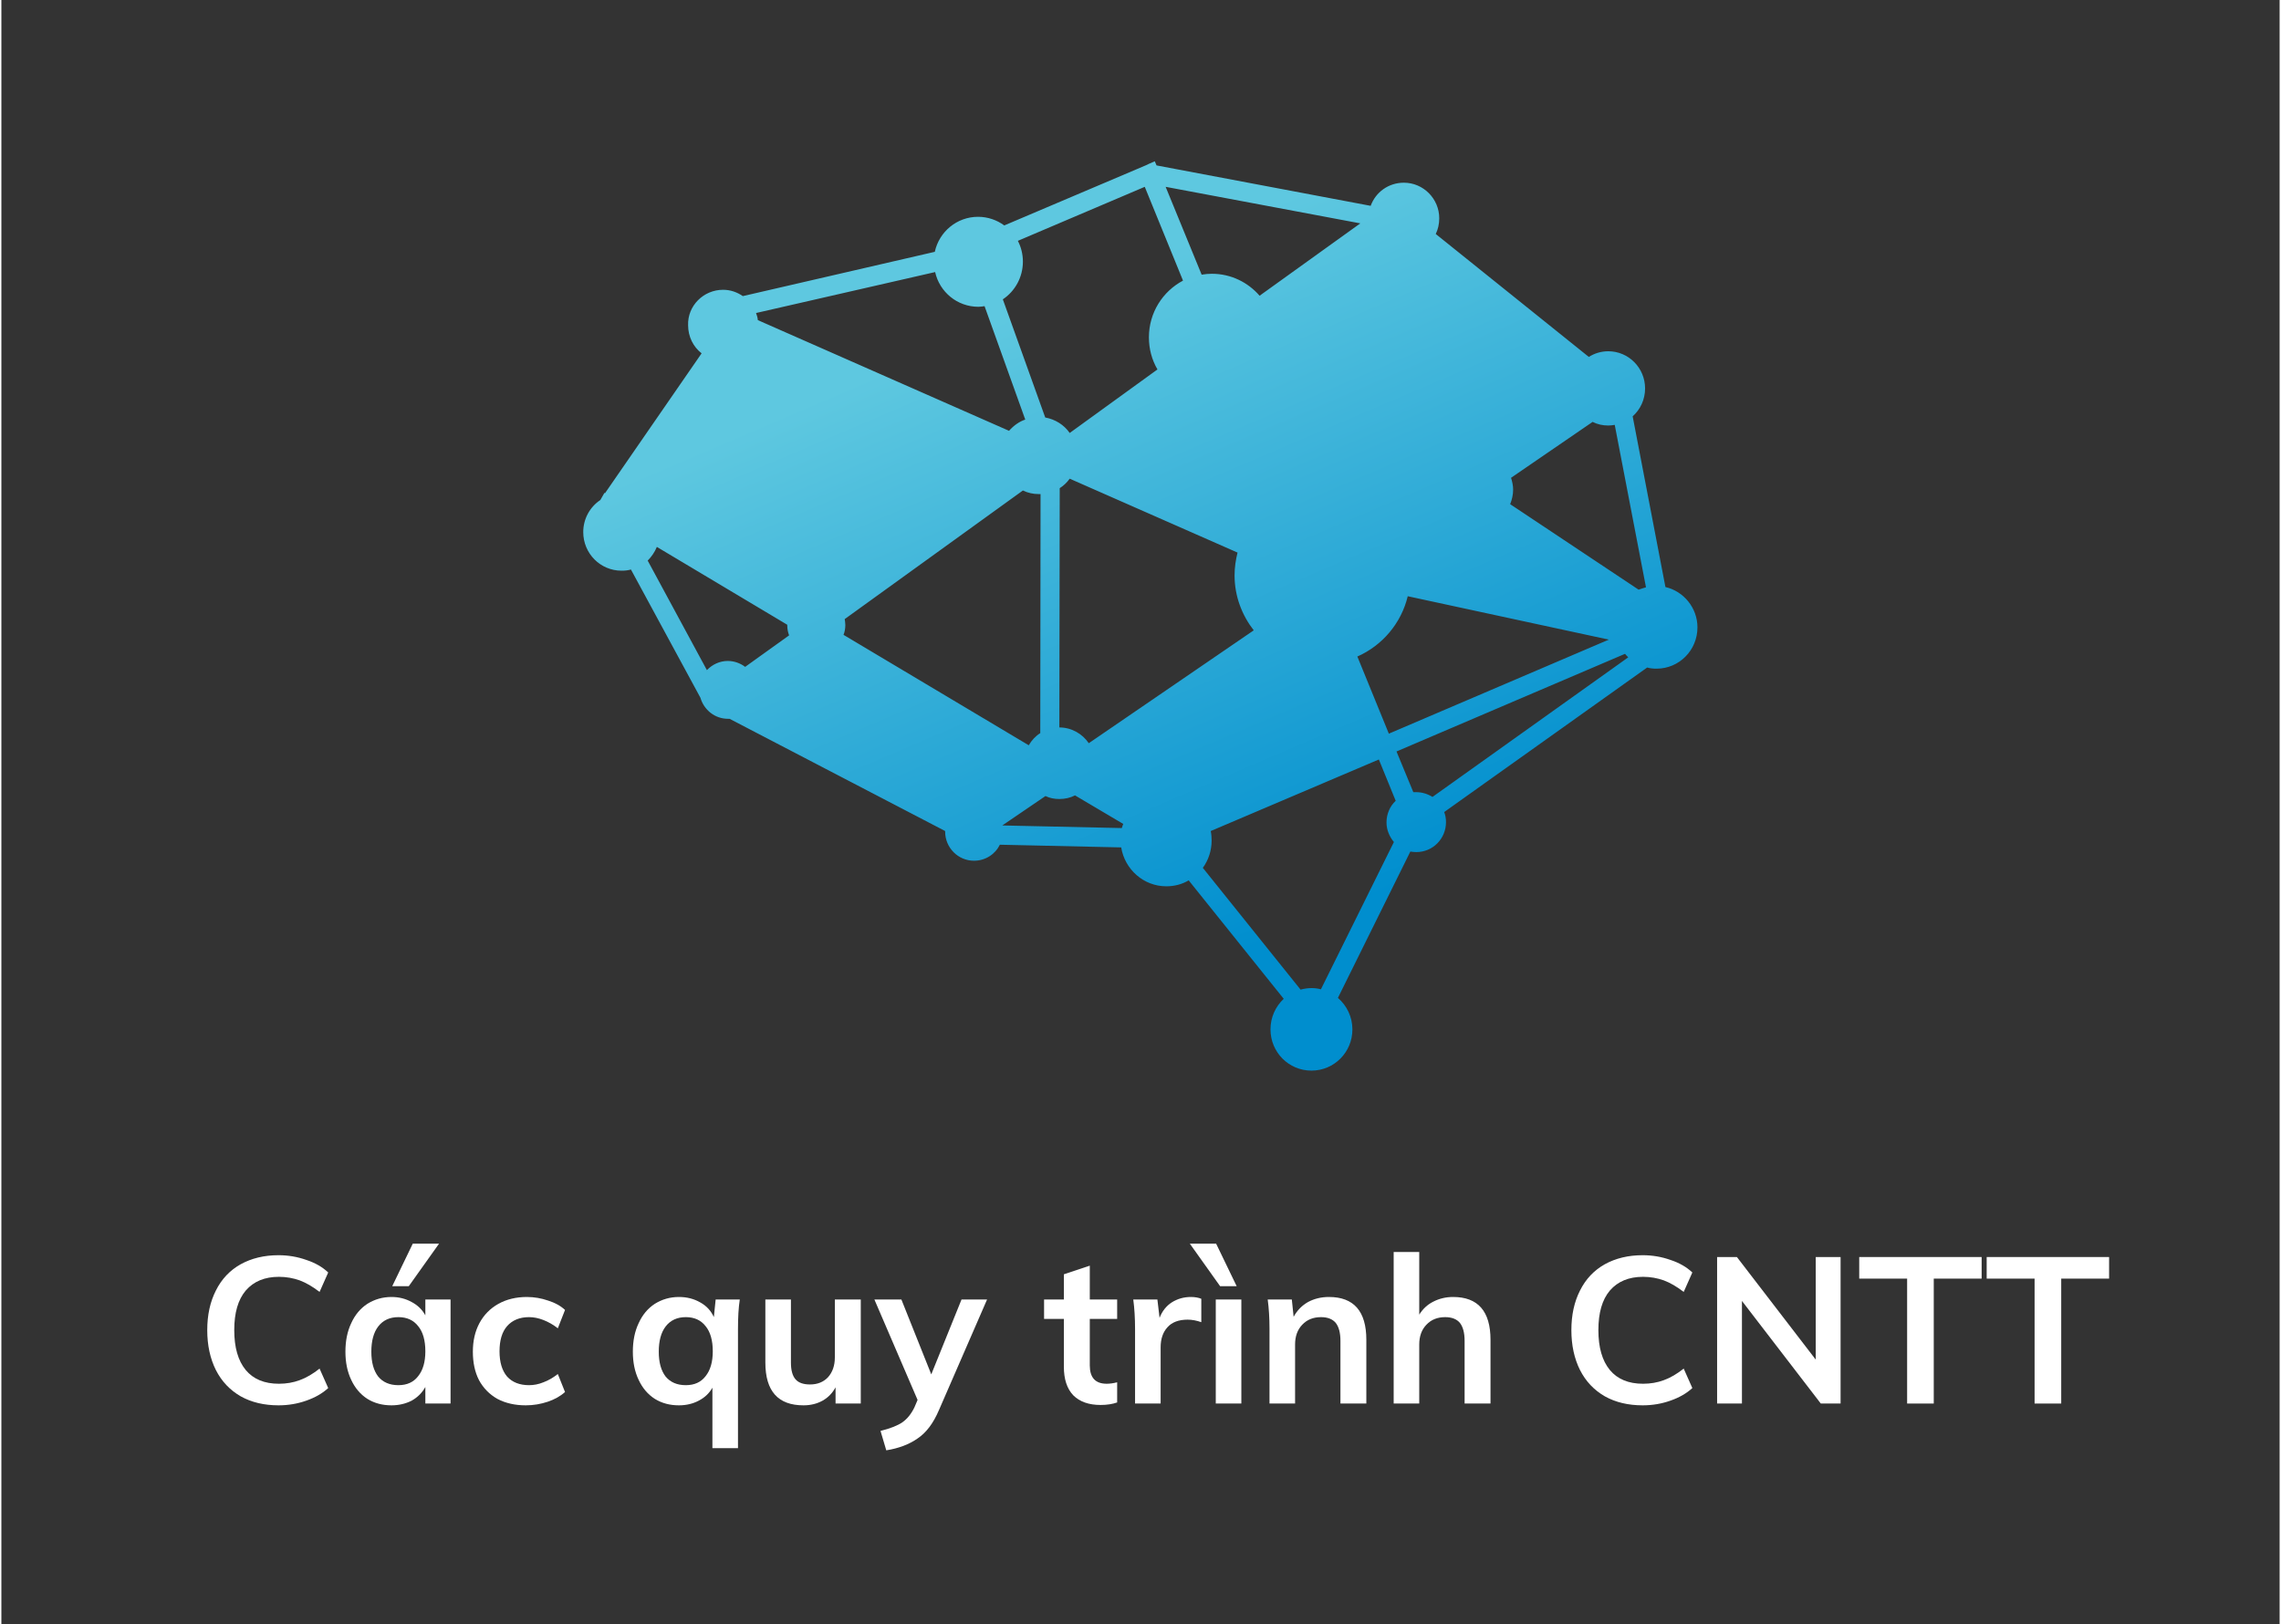 <svg xmlns="http://www.w3.org/2000/svg" xmlns:xlink="http://www.w3.org/1999/xlink" width="132" zoomAndPan="magnify" viewBox="0 0 98.88 70.5" height="94" preserveAspectRatio="xMidYMid meet" version="1.0"><rect x="0" y="0" width="98.88" height="70.5" fill="#333333" stroke="none"/><defs><g/><clipPath id="99d1569391"><path d="M 25.23 7 L 73.637 7 L 73.637 46.469 L 25.23 46.469 Z M 25.23 7 " clip-rule="nonzero"/></clipPath><clipPath id="9c0d3d40d1"><path d="M 71.379 25.492 L 70.023 18.441 C 69.934 18.457 69.832 18.469 69.742 18.469 C 69.5 18.469 69.27 18.418 69.062 18.312 L 65.523 20.738 C 65.574 20.906 65.613 21.07 65.613 21.254 C 65.613 21.473 65.562 21.691 65.484 21.883 L 71.059 25.594 C 71.172 25.555 71.273 25.52 71.379 25.492 Z M 45.918 31.574 C 46.441 31.574 46.914 31.844 47.195 32.258 L 54.355 27.359 C 53.844 26.703 53.523 25.879 53.523 24.977 C 53.523 24.629 53.574 24.293 53.652 23.984 L 46.367 20.777 C 46.25 20.941 46.098 21.086 45.934 21.188 Z M 47.453 33.094 L 54.941 27.98 C 55.594 28.508 56.426 28.828 57.332 28.828 C 57.574 28.828 57.816 28.805 58.059 28.766 L 59.453 32.191 L 52.145 35.324 C 51.785 34.836 51.199 34.512 50.547 34.512 C 49.996 34.512 49.512 34.73 49.141 35.094 L 47.223 33.957 C 47.363 33.727 47.441 33.457 47.441 33.16 Z M 46.598 34.523 C 46.391 34.629 46.16 34.68 45.918 34.68 C 45.703 34.68 45.496 34.641 45.316 34.551 L 43.441 35.828 L 48.629 35.941 C 48.641 35.879 48.668 35.828 48.691 35.762 Z M 44.641 33.996 L 42.98 35.129 C 42.762 34.949 42.492 34.848 42.199 34.848 C 41.816 34.848 41.473 35.016 41.242 35.297 L 32.5 30.75 C 32.664 30.531 32.77 30.258 32.77 29.965 C 32.77 29.859 32.754 29.758 32.73 29.668 L 34.711 28.238 C 34.891 28.34 35.105 28.402 35.336 28.402 C 35.566 28.402 35.785 28.34 35.977 28.238 L 44.359 33.223 C 44.398 33.492 44.488 33.766 44.641 33.996 Z M 44.59 32.348 C 44.719 32.129 44.883 31.949 45.09 31.82 L 45.102 21.445 C 45.074 21.445 45.051 21.445 45.023 21.445 C 44.781 21.445 44.551 21.395 44.336 21.289 L 36.602 26.871 C 36.613 26.949 36.629 27.039 36.629 27.129 C 36.629 27.281 36.602 27.426 36.551 27.555 Z M 31.324 12.578 C 31.645 12.578 31.938 12.684 32.18 12.852 L 40.512 10.93 C 40.703 10.055 41.473 9.41 42.391 9.41 C 42.812 9.41 43.211 9.551 43.527 9.785 L 49.293 7.336 L 49.688 7.168 L 49.793 7.117 L 50.059 7 L 50.137 7.18 L 59.43 8.934 C 59.645 8.34 60.207 7.93 60.871 7.93 C 61.715 7.93 62.406 8.625 62.406 9.473 C 62.406 9.719 62.355 9.953 62.254 10.156 L 68.898 15.492 C 69.141 15.336 69.434 15.246 69.742 15.246 C 70.625 15.246 71.34 15.969 71.34 16.859 C 71.34 17.336 71.137 17.773 70.801 18.07 L 72.223 25.48 C 73.012 25.66 73.613 26.383 73.613 27.23 C 73.613 28.223 72.82 29.023 71.836 29.023 C 71.695 29.023 71.57 29.012 71.43 28.973 L 62.621 35.246 C 62.676 35.387 62.699 35.531 62.699 35.684 C 62.699 36.406 62.125 36.984 61.41 36.984 C 61.32 36.984 61.23 36.973 61.152 36.961 L 58.008 43.312 C 58.395 43.648 58.637 44.137 58.637 44.68 C 58.637 45.672 57.844 46.469 56.859 46.469 C 55.875 46.469 55.082 45.672 55.082 44.68 C 55.082 44.152 55.301 43.688 55.656 43.352 L 51.531 38.211 C 51.25 38.379 50.918 38.469 50.559 38.469 C 49.574 38.469 48.758 37.734 48.602 36.781 L 43.336 36.664 C 43.133 37.078 42.711 37.359 42.211 37.359 C 41.523 37.359 40.961 36.793 40.961 36.098 L 40.961 36.07 L 31.605 31.199 L 31.539 31.199 C 30.965 31.199 30.492 30.812 30.34 30.285 L 27.324 24.719 C 27.195 24.758 27.055 24.77 26.914 24.77 C 25.996 24.77 25.254 24.023 25.254 23.094 C 25.254 22.516 25.547 22 25.996 21.703 L 26.172 21.395 L 26.199 21.406 L 30.391 15.336 C 30.031 15.055 29.805 14.617 29.805 14.113 C 29.777 13.277 30.469 12.578 31.324 12.578 Z M 32.754 13.586 C 32.793 13.688 32.82 13.777 32.832 13.895 L 43.734 18.699 C 43.926 18.48 44.168 18.301 44.438 18.211 L 42.672 13.289 C 42.582 13.301 42.492 13.316 42.406 13.316 C 41.484 13.316 40.719 12.672 40.527 11.809 Z M 32.73 14.758 L 43.375 19.449 C 43.352 19.551 43.352 19.668 43.352 19.77 C 43.352 20.133 43.465 20.48 43.656 20.75 L 36.156 26.16 C 35.938 25.98 35.668 25.879 35.363 25.879 C 34.992 25.879 34.648 26.047 34.418 26.316 L 28.551 22.824 C 28.434 22.117 27.887 21.562 27.184 21.445 L 31.172 15.672 C 31.223 15.672 31.273 15.688 31.324 15.688 C 31.949 15.688 32.5 15.301 32.73 14.758 Z M 61.703 10.777 L 68.336 16.098 C 68.223 16.328 68.145 16.574 68.145 16.859 C 68.145 17.191 68.246 17.488 68.414 17.746 L 65.062 20.043 C 64.781 19.797 64.414 19.656 64.016 19.656 C 63.57 19.656 63.16 19.848 62.867 20.145 L 55.25 15.066 C 55.273 14.926 55.273 14.797 55.273 14.656 C 55.273 14.27 55.199 13.895 55.059 13.559 L 59.582 10.301 C 59.852 10.738 60.336 11.02 60.887 11.02 C 61.191 11.02 61.473 10.93 61.703 10.777 Z M 44.117 10.453 C 44.258 10.723 44.336 11.035 44.336 11.355 C 44.336 12.039 43.988 12.645 43.465 12.992 L 45.305 18.121 C 45.738 18.199 46.125 18.441 46.367 18.793 L 50.176 16.035 C 49.934 15.621 49.805 15.145 49.805 14.641 C 49.805 13.57 50.406 12.645 51.285 12.18 L 49.625 8.109 Z M 46.672 19.617 L 50.711 16.703 C 51.199 17.141 51.836 17.414 52.551 17.414 C 52.848 17.414 53.113 17.359 53.383 17.285 L 55.223 21.781 C 54.699 22.141 54.266 22.617 53.969 23.199 L 46.688 19.988 C 46.699 19.926 46.699 19.848 46.699 19.785 C 46.688 19.719 46.672 19.668 46.672 19.617 Z M 28.449 23.738 C 28.359 23.957 28.219 24.164 28.051 24.332 L 30.621 29.086 C 30.852 28.844 31.172 28.688 31.527 28.688 C 31.809 28.688 32.078 28.789 32.281 28.945 L 34.188 27.578 C 34.137 27.438 34.109 27.297 34.109 27.141 L 34.109 27.117 Z M 52.488 36.07 C 52.516 36.199 52.527 36.344 52.527 36.484 C 52.527 36.922 52.387 37.336 52.145 37.668 L 56.387 42.953 C 56.539 42.914 56.691 42.887 56.859 42.887 C 57 42.887 57.141 42.902 57.27 42.941 L 60.438 36.547 C 60.246 36.316 60.117 36.02 60.117 35.699 C 60.117 35.324 60.27 34.988 60.516 34.758 L 59.785 32.965 Z M 61.41 34.383 C 61.664 34.383 61.906 34.461 62.113 34.59 L 70.609 28.531 C 70.559 28.48 70.508 28.43 70.469 28.379 L 60.551 32.617 L 61.281 34.383 C 61.32 34.383 61.371 34.383 61.41 34.383 Z M 70.074 26.961 L 61.152 25.039 L 61.152 24.977 C 61.152 24.59 61.09 24.203 60.988 23.855 L 62.98 22.488 C 63.262 22.734 63.621 22.875 64.016 22.875 C 64.375 22.875 64.707 22.762 64.977 22.555 L 70.395 26.16 C 70.227 26.395 70.113 26.664 70.074 26.961 Z M 62.508 21.781 L 60.641 23.055 C 59.977 21.898 58.75 21.125 57.332 21.125 C 56.848 21.125 56.387 21.215 55.953 21.383 L 54.125 16.898 C 54.48 16.641 54.789 16.293 54.98 15.891 L 62.457 20.879 C 62.43 20.996 62.418 21.125 62.418 21.254 C 62.418 21.445 62.457 21.625 62.508 21.781 Z M 52.539 11.883 C 53.371 11.883 54.109 12.258 54.609 12.836 L 58.98 9.695 L 50.531 8.109 L 52.094 11.922 C 52.234 11.898 52.387 11.883 52.539 11.883 Z M 61.039 25.879 C 60.758 27.051 59.938 28.016 58.852 28.496 L 60.219 31.844 L 69.766 27.762 Z M 61.039 25.879 " clip-rule="evenodd"/></clipPath><linearGradient x1="284.549" gradientTransform="matrix(0.128, 0, 0, 0.129, 25.24, 7)" y1="346.179" x2="116.613" gradientUnits="userSpaceOnUse" y2="-49.457" id="250e3edd5e"><stop stop-opacity="1" stop-color="rgb(0%, 55.699%, 80.8%)" offset="0"/><stop stop-opacity="1" stop-color="rgb(0%, 55.699%, 80.8%)" offset="0.125"/><stop stop-opacity="1" stop-color="rgb(0%, 55.699%, 80.8%)" offset="0.188"/><stop stop-opacity="1" stop-color="rgb(0%, 55.699%, 80.8%)" offset="0.219"/><stop stop-opacity="1" stop-color="rgb(0%, 55.699%, 80.8%)" offset="0.227"/><stop stop-opacity="1" stop-color="rgb(0.256%, 55.856%, 80.847%)" offset="0.23"/><stop stop-opacity="1" stop-color="rgb(0.513%, 56.015%, 80.896%)" offset="0.234"/><stop stop-opacity="1" stop-color="rgb(0.784%, 56.183%, 80.948%)" offset="0.238"/><stop stop-opacity="1" stop-color="rgb(1.057%, 56.351%, 81%)" offset="0.242"/><stop stop-opacity="1" stop-color="rgb(1.329%, 56.519%, 81.052%)" offset="0.246"/><stop stop-opacity="1" stop-color="rgb(1.602%, 56.686%, 81.104%)" offset="0.25"/><stop stop-opacity="1" stop-color="rgb(1.875%, 56.853%, 81.155%)" offset="0.254"/><stop stop-opacity="1" stop-color="rgb(2.148%, 57.021%, 81.207%)" offset="0.258"/><stop stop-opacity="1" stop-color="rgb(2.42%, 57.188%, 81.259%)" offset="0.262"/><stop stop-opacity="1" stop-color="rgb(2.693%, 57.356%, 81.311%)" offset="0.266"/><stop stop-opacity="1" stop-color="rgb(2.965%, 57.524%, 81.361%)" offset="0.27"/><stop stop-opacity="1" stop-color="rgb(3.238%, 57.692%, 81.413%)" offset="0.273"/><stop stop-opacity="1" stop-color="rgb(3.511%, 57.86%, 81.465%)" offset="0.277"/><stop stop-opacity="1" stop-color="rgb(3.784%, 58.028%, 81.517%)" offset="0.281"/><stop stop-opacity="1" stop-color="rgb(4.056%, 58.195%, 81.569%)" offset="0.285"/><stop stop-opacity="1" stop-color="rgb(4.329%, 58.363%, 81.621%)" offset="0.289"/><stop stop-opacity="1" stop-color="rgb(4.601%, 58.531%, 81.673%)" offset="0.293"/><stop stop-opacity="1" stop-color="rgb(4.874%, 58.699%, 81.725%)" offset="0.297"/><stop stop-opacity="1" stop-color="rgb(5.147%, 58.865%, 81.775%)" offset="0.301"/><stop stop-opacity="1" stop-color="rgb(5.42%, 59.033%, 81.827%)" offset="0.305"/><stop stop-opacity="1" stop-color="rgb(5.692%, 59.201%, 81.879%)" offset="0.309"/><stop stop-opacity="1" stop-color="rgb(5.965%, 59.369%, 81.931%)" offset="0.312"/><stop stop-opacity="1" stop-color="rgb(6.236%, 59.537%, 81.982%)" offset="0.316"/><stop stop-opacity="1" stop-color="rgb(6.509%, 59.705%, 82.034%)" offset="0.32"/><stop stop-opacity="1" stop-color="rgb(6.783%, 59.872%, 82.086%)" offset="0.324"/><stop stop-opacity="1" stop-color="rgb(7.056%, 60.04%, 82.138%)" offset="0.328"/><stop stop-opacity="1" stop-color="rgb(7.327%, 60.208%, 82.19%)" offset="0.332"/><stop stop-opacity="1" stop-color="rgb(7.6%, 60.376%, 82.242%)" offset="0.336"/><stop stop-opacity="1" stop-color="rgb(7.872%, 60.542%, 82.292%)" offset="0.34"/><stop stop-opacity="1" stop-color="rgb(8.145%, 60.71%, 82.344%)" offset="0.344"/><stop stop-opacity="1" stop-color="rgb(8.418%, 60.878%, 82.396%)" offset="0.348"/><stop stop-opacity="1" stop-color="rgb(8.691%, 61.046%, 82.448%)" offset="0.352"/><stop stop-opacity="1" stop-color="rgb(8.963%, 61.214%, 82.5%)" offset="0.355"/><stop stop-opacity="1" stop-color="rgb(9.236%, 61.382%, 82.552%)" offset="0.359"/><stop stop-opacity="1" stop-color="rgb(9.508%, 61.549%, 82.603%)" offset="0.363"/><stop stop-opacity="1" stop-color="rgb(9.781%, 61.717%, 82.655%)" offset="0.367"/><stop stop-opacity="1" stop-color="rgb(10.054%, 61.885%, 82.707%)" offset="0.371"/><stop stop-opacity="1" stop-color="rgb(10.327%, 62.053%, 82.759%)" offset="0.375"/><stop stop-opacity="1" stop-color="rgb(10.599%, 62.221%, 82.809%)" offset="0.379"/><stop stop-opacity="1" stop-color="rgb(10.872%, 62.389%, 82.861%)" offset="0.383"/><stop stop-opacity="1" stop-color="rgb(11.143%, 62.555%, 82.913%)" offset="0.387"/><stop stop-opacity="1" stop-color="rgb(11.417%, 62.723%, 82.965%)" offset="0.391"/><stop stop-opacity="1" stop-color="rgb(11.69%, 62.891%, 83.017%)" offset="0.395"/><stop stop-opacity="1" stop-color="rgb(11.963%, 63.058%, 83.069%)" offset="0.398"/><stop stop-opacity="1" stop-color="rgb(12.234%, 63.226%, 83.121%)" offset="0.402"/><stop stop-opacity="1" stop-color="rgb(12.508%, 63.394%, 83.173%)" offset="0.406"/><stop stop-opacity="1" stop-color="rgb(12.779%, 63.562%, 83.223%)" offset="0.41"/><stop stop-opacity="1" stop-color="rgb(13.052%, 63.73%, 83.275%)" offset="0.414"/><stop stop-opacity="1" stop-color="rgb(13.325%, 63.898%, 83.327%)" offset="0.418"/><stop stop-opacity="1" stop-color="rgb(13.599%, 64.066%, 83.379%)" offset="0.422"/><stop stop-opacity="1" stop-color="rgb(13.87%, 64.232%, 83.43%)" offset="0.426"/><stop stop-opacity="1" stop-color="rgb(14.143%, 64.4%, 83.482%)" offset="0.43"/><stop stop-opacity="1" stop-color="rgb(14.415%, 64.568%, 83.534%)" offset="0.434"/><stop stop-opacity="1" stop-color="rgb(14.688%, 64.735%, 83.586%)" offset="0.438"/><stop stop-opacity="1" stop-color="rgb(14.961%, 64.903%, 83.638%)" offset="0.441"/><stop stop-opacity="1" stop-color="rgb(15.234%, 65.071%, 83.69%)" offset="0.445"/><stop stop-opacity="1" stop-color="rgb(15.506%, 65.239%, 83.74%)" offset="0.449"/><stop stop-opacity="1" stop-color="rgb(15.779%, 65.407%, 83.792%)" offset="0.453"/><stop stop-opacity="1" stop-color="rgb(16.051%, 65.575%, 83.844%)" offset="0.457"/><stop stop-opacity="1" stop-color="rgb(16.324%, 65.742%, 83.896%)" offset="0.461"/><stop stop-opacity="1" stop-color="rgb(16.597%, 65.91%, 83.948%)" offset="0.465"/><stop stop-opacity="1" stop-color="rgb(16.87%, 66.078%, 84%)" offset="0.469"/><stop stop-opacity="1" stop-color="rgb(17.142%, 66.245%, 84.052%)" offset="0.473"/><stop stop-opacity="1" stop-color="rgb(17.415%, 66.412%, 84.103%)" offset="0.477"/><stop stop-opacity="1" stop-color="rgb(17.686%, 66.58%, 84.155%)" offset="0.48"/><stop stop-opacity="1" stop-color="rgb(17.96%, 66.748%, 84.207%)" offset="0.484"/><stop stop-opacity="1" stop-color="rgb(18.233%, 66.916%, 84.258%)" offset="0.488"/><stop stop-opacity="1" stop-color="rgb(18.506%, 67.084%, 84.309%)" offset="0.492"/><stop stop-opacity="1" stop-color="rgb(18.777%, 67.252%, 84.361%)" offset="0.496"/><stop stop-opacity="1" stop-color="rgb(19.051%, 67.419%, 84.413%)" offset="0.5"/><stop stop-opacity="1" stop-color="rgb(19.322%, 67.587%, 84.465%)" offset="0.504"/><stop stop-opacity="1" stop-color="rgb(19.595%, 67.755%, 84.517%)" offset="0.508"/><stop stop-opacity="1" stop-color="rgb(19.868%, 67.923%, 84.569%)" offset="0.512"/><stop stop-opacity="1" stop-color="rgb(20.142%, 68.091%, 84.621%)" offset="0.516"/><stop stop-opacity="1" stop-color="rgb(20.413%, 68.257%, 84.671%)" offset="0.52"/><stop stop-opacity="1" stop-color="rgb(20.686%, 68.425%, 84.723%)" offset="0.523"/><stop stop-opacity="1" stop-color="rgb(20.958%, 68.593%, 84.775%)" offset="0.527"/><stop stop-opacity="1" stop-color="rgb(21.231%, 68.761%, 84.827%)" offset="0.531"/><stop stop-opacity="1" stop-color="rgb(21.504%, 68.929%, 84.879%)" offset="0.535"/><stop stop-opacity="1" stop-color="rgb(21.777%, 69.096%, 84.93%)" offset="0.539"/><stop stop-opacity="1" stop-color="rgb(22.049%, 69.264%, 84.982%)" offset="0.543"/><stop stop-opacity="1" stop-color="rgb(22.322%, 69.432%, 85.034%)" offset="0.547"/><stop stop-opacity="1" stop-color="rgb(22.594%, 69.6%, 85.086%)" offset="0.551"/><stop stop-opacity="1" stop-color="rgb(22.867%, 69.768%, 85.138%)" offset="0.555"/><stop stop-opacity="1" stop-color="rgb(23.14%, 69.934%, 85.188%)" offset="0.559"/><stop stop-opacity="1" stop-color="rgb(23.413%, 70.102%, 85.24%)" offset="0.562"/><stop stop-opacity="1" stop-color="rgb(23.685%, 70.27%, 85.292%)" offset="0.566"/><stop stop-opacity="1" stop-color="rgb(23.958%, 70.438%, 85.344%)" offset="0.57"/><stop stop-opacity="1" stop-color="rgb(24.229%, 70.605%, 85.396%)" offset="0.574"/><stop stop-opacity="1" stop-color="rgb(24.503%, 70.773%, 85.448%)" offset="0.578"/><stop stop-opacity="1" stop-color="rgb(24.776%, 70.941%, 85.5%)" offset="0.582"/><stop stop-opacity="1" stop-color="rgb(25.049%, 71.109%, 85.551%)" offset="0.586"/><stop stop-opacity="1" stop-color="rgb(25.32%, 71.277%, 85.603%)" offset="0.59"/><stop stop-opacity="1" stop-color="rgb(25.594%, 71.445%, 85.655%)" offset="0.594"/><stop stop-opacity="1" stop-color="rgb(25.865%, 71.613%, 85.706%)" offset="0.598"/><stop stop-opacity="1" stop-color="rgb(26.138%, 71.78%, 85.757%)" offset="0.602"/><stop stop-opacity="1" stop-color="rgb(26.411%, 71.947%, 85.809%)" offset="0.605"/><stop stop-opacity="1" stop-color="rgb(26.685%, 72.115%, 85.861%)" offset="0.609"/><stop stop-opacity="1" stop-color="rgb(26.956%, 72.282%, 85.913%)" offset="0.613"/><stop stop-opacity="1" stop-color="rgb(27.229%, 72.45%, 85.965%)" offset="0.617"/><stop stop-opacity="1" stop-color="rgb(27.501%, 72.618%, 86.017%)" offset="0.621"/><stop stop-opacity="1" stop-color="rgb(27.774%, 72.786%, 86.069%)" offset="0.625"/><stop stop-opacity="1" stop-color="rgb(28.047%, 72.954%, 86.119%)" offset="0.629"/><stop stop-opacity="1" stop-color="rgb(28.32%, 73.122%, 86.171%)" offset="0.633"/><stop stop-opacity="1" stop-color="rgb(28.592%, 73.289%, 86.223%)" offset="0.637"/><stop stop-opacity="1" stop-color="rgb(28.865%, 73.457%, 86.275%)" offset="0.641"/><stop stop-opacity="1" stop-color="rgb(29.137%, 73.624%, 86.327%)" offset="0.645"/><stop stop-opacity="1" stop-color="rgb(29.41%, 73.792%, 86.378%)" offset="0.648"/><stop stop-opacity="1" stop-color="rgb(29.683%, 73.959%, 86.43%)" offset="0.652"/><stop stop-opacity="1" stop-color="rgb(29.956%, 74.127%, 86.482%)" offset="0.656"/><stop stop-opacity="1" stop-color="rgb(30.228%, 74.295%, 86.534%)" offset="0.66"/><stop stop-opacity="1" stop-color="rgb(30.501%, 74.463%, 86.586%)" offset="0.664"/><stop stop-opacity="1" stop-color="rgb(30.772%, 74.631%, 86.636%)" offset="0.668"/><stop stop-opacity="1" stop-color="rgb(31.046%, 74.799%, 86.688%)" offset="0.672"/><stop stop-opacity="1" stop-color="rgb(31.319%, 74.966%, 86.74%)" offset="0.676"/><stop stop-opacity="1" stop-color="rgb(31.592%, 75.134%, 86.792%)" offset="0.68"/><stop stop-opacity="1" stop-color="rgb(31.863%, 75.302%, 86.844%)" offset="0.684"/><stop stop-opacity="1" stop-color="rgb(32.137%, 75.47%, 86.896%)" offset="0.688"/><stop stop-opacity="1" stop-color="rgb(32.408%, 75.636%, 86.948%)" offset="0.691"/><stop stop-opacity="1" stop-color="rgb(32.681%, 75.804%, 87%)" offset="0.695"/><stop stop-opacity="1" stop-color="rgb(32.954%, 75.972%, 87.051%)" offset="0.699"/><stop stop-opacity="1" stop-color="rgb(33.228%, 76.14%, 87.103%)" offset="0.703"/><stop stop-opacity="1" stop-color="rgb(33.499%, 76.308%, 87.154%)" offset="0.707"/><stop stop-opacity="1" stop-color="rgb(33.772%, 76.476%, 87.206%)" offset="0.711"/><stop stop-opacity="1" stop-color="rgb(34.044%, 76.643%, 87.257%)" offset="0.715"/><stop stop-opacity="1" stop-color="rgb(34.317%, 76.811%, 87.309%)" offset="0.719"/><stop stop-opacity="1" stop-color="rgb(34.59%, 76.979%, 87.361%)" offset="0.723"/><stop stop-opacity="1" stop-color="rgb(34.863%, 77.147%, 87.413%)" offset="0.727"/><stop stop-opacity="1" stop-color="rgb(35.135%, 77.315%, 87.465%)" offset="0.73"/><stop stop-opacity="1" stop-color="rgb(35.408%, 77.483%, 87.517%)" offset="0.734"/><stop stop-opacity="1" stop-color="rgb(35.68%, 77.649%, 87.569%)" offset="0.738"/><stop stop-opacity="1" stop-color="rgb(35.953%, 77.817%, 87.621%)" offset="0.742"/><stop stop-opacity="1" stop-color="rgb(36.226%, 77.985%, 87.671%)" offset="0.746"/><stop stop-opacity="1" stop-color="rgb(36.499%, 78.152%, 87.723%)" offset="0.75"/><stop stop-opacity="1" stop-color="rgb(36.699%, 78.276%, 87.761%)" offset="0.754"/><stop stop-opacity="1" stop-color="rgb(36.899%, 78.4%, 87.799%)" offset="0.758"/><stop stop-opacity="1" stop-color="rgb(36.899%, 78.4%, 87.799%)" offset="0.766"/><stop stop-opacity="1" stop-color="rgb(36.899%, 78.4%, 87.799%)" offset="0.781"/><stop stop-opacity="1" stop-color="rgb(36.899%, 78.4%, 87.799%)" offset="0.812"/><stop stop-opacity="1" stop-color="rgb(36.899%, 78.4%, 87.799%)" offset="0.875"/><stop stop-opacity="1" stop-color="rgb(36.899%, 78.4%, 87.799%)" offset="1"/></linearGradient></defs><g clip-path="url(#99d1569391)"><g clip-path="url(#9c0d3d40d1)"><path fill="url(#250e3edd5e)" d="M 25.254 7 L 25.254 46.469 L 73.613 46.469 L 73.613 7 Z M 25.254 7 " fill-rule="nonzero"/></g></g><g fill="#ffffff" fill-opacity="1"><g transform="translate(8.451, 60.919)"><g><path d="M 3.578 0.078 C 2.953 0.078 2.406 -0.051 1.938 -0.312 C 1.469 -0.582 1.109 -0.961 0.859 -1.453 C 0.609 -1.953 0.484 -2.531 0.484 -3.188 C 0.484 -3.844 0.609 -4.414 0.859 -4.906 C 1.109 -5.406 1.469 -5.785 1.938 -6.047 C 2.406 -6.305 2.953 -6.438 3.578 -6.438 C 4.004 -6.438 4.406 -6.367 4.781 -6.234 C 5.164 -6.109 5.484 -5.926 5.734 -5.688 L 5.359 -4.844 C 5.066 -5.07 4.781 -5.238 4.5 -5.344 C 4.219 -5.445 3.914 -5.5 3.594 -5.5 C 2.977 -5.5 2.5 -5.301 2.156 -4.906 C 1.82 -4.508 1.656 -3.938 1.656 -3.188 C 1.656 -2.438 1.82 -1.859 2.156 -1.453 C 2.488 -1.055 2.969 -0.859 3.594 -0.859 C 3.914 -0.859 4.219 -0.91 4.5 -1.016 C 4.781 -1.117 5.066 -1.285 5.359 -1.516 L 5.734 -0.672 C 5.484 -0.441 5.164 -0.258 4.781 -0.125 C 4.406 0.008 4.004 0.078 3.578 0.078 Z M 3.578 0.078 "/></g></g></g><g fill="#ffffff" fill-opacity="1"><g transform="translate(14.573, 60.919)"><g><path d="M 4.922 -4.516 L 4.922 0 L 3.828 0 L 3.828 -0.719 C 3.691 -0.469 3.492 -0.27 3.234 -0.125 C 2.973 0.008 2.68 0.078 2.359 0.078 C 1.961 0.078 1.613 -0.016 1.312 -0.203 C 1.008 -0.398 0.773 -0.676 0.609 -1.031 C 0.441 -1.383 0.359 -1.789 0.359 -2.25 C 0.359 -2.719 0.441 -3.129 0.609 -3.484 C 0.773 -3.848 1.008 -4.129 1.312 -4.328 C 1.625 -4.523 1.973 -4.625 2.359 -4.625 C 2.68 -4.625 2.973 -4.551 3.234 -4.406 C 3.492 -4.27 3.691 -4.078 3.828 -3.828 L 3.828 -4.516 Z M 2.656 -0.797 C 3.031 -0.797 3.316 -0.926 3.516 -1.188 C 3.723 -1.445 3.828 -1.805 3.828 -2.266 C 3.828 -2.742 3.723 -3.109 3.516 -3.359 C 3.316 -3.617 3.031 -3.75 2.656 -3.75 C 2.281 -3.75 1.988 -3.613 1.781 -3.344 C 1.582 -3.082 1.484 -2.719 1.484 -2.25 C 1.484 -1.789 1.582 -1.43 1.781 -1.172 C 1.988 -0.922 2.281 -0.797 2.656 -0.797 Z M 3.109 -5.094 L 2.391 -5.094 L 3.281 -6.938 L 4.422 -6.938 Z M 3.109 -5.094 "/></g></g></g><g fill="#ffffff" fill-opacity="1"><g transform="translate(20.104, 60.919)"><g><path d="M 2.656 0.078 C 2.188 0.078 1.773 -0.016 1.422 -0.203 C 1.078 -0.398 0.812 -0.672 0.625 -1.016 C 0.445 -1.367 0.359 -1.781 0.359 -2.25 C 0.359 -2.719 0.453 -3.129 0.641 -3.484 C 0.836 -3.848 1.113 -4.129 1.469 -4.328 C 1.82 -4.523 2.234 -4.625 2.703 -4.625 C 3.023 -4.625 3.332 -4.57 3.625 -4.469 C 3.926 -4.375 4.172 -4.238 4.359 -4.062 L 4.047 -3.266 C 3.848 -3.422 3.641 -3.539 3.422 -3.625 C 3.211 -3.707 3.004 -3.75 2.797 -3.75 C 2.391 -3.75 2.07 -3.617 1.844 -3.359 C 1.625 -3.109 1.516 -2.742 1.516 -2.266 C 1.516 -1.797 1.625 -1.43 1.844 -1.172 C 2.07 -0.922 2.391 -0.797 2.797 -0.797 C 3.004 -0.797 3.211 -0.836 3.422 -0.922 C 3.641 -1.004 3.848 -1.125 4.047 -1.281 L 4.359 -0.5 C 4.16 -0.32 3.91 -0.18 3.609 -0.078 C 3.305 0.023 2.988 0.078 2.656 0.078 Z M 2.656 0.078 "/></g></g></g><g fill="#ffffff" fill-opacity="1"><g transform="translate(24.6, 60.919)"><g/></g></g><g fill="#ffffff" fill-opacity="1"><g transform="translate(27.048, 60.919)"><g><path d="M 5 -4.516 C 4.945 -4.16 4.922 -3.734 4.922 -3.234 L 4.922 1.938 L 3.812 1.938 L 3.812 -0.688 C 3.676 -0.445 3.477 -0.258 3.219 -0.125 C 2.969 0.008 2.68 0.078 2.359 0.078 C 1.961 0.078 1.613 -0.016 1.312 -0.203 C 1.008 -0.398 0.773 -0.676 0.609 -1.031 C 0.441 -1.383 0.359 -1.789 0.359 -2.25 C 0.359 -2.719 0.441 -3.129 0.609 -3.484 C 0.773 -3.848 1.008 -4.129 1.312 -4.328 C 1.625 -4.523 1.973 -4.625 2.359 -4.625 C 2.703 -4.625 3.008 -4.547 3.281 -4.391 C 3.551 -4.242 3.75 -4.031 3.875 -3.75 L 3.953 -4.516 Z M 2.656 -0.797 C 3.031 -0.797 3.316 -0.926 3.516 -1.188 C 3.723 -1.445 3.828 -1.805 3.828 -2.266 C 3.828 -2.742 3.723 -3.109 3.516 -3.359 C 3.316 -3.617 3.031 -3.75 2.656 -3.75 C 2.281 -3.75 1.988 -3.613 1.781 -3.344 C 1.582 -3.082 1.484 -2.719 1.484 -2.25 C 1.484 -1.789 1.582 -1.43 1.781 -1.172 C 1.988 -0.922 2.281 -0.797 2.656 -0.797 Z M 2.656 -0.797 "/></g></g></g><g fill="#ffffff" fill-opacity="1"><g transform="translate(32.58, 60.919)"><g><path d="M 4.719 -4.516 L 4.719 0 L 3.625 0 L 3.625 -0.703 C 3.488 -0.453 3.301 -0.258 3.062 -0.125 C 2.82 0.008 2.547 0.078 2.234 0.078 C 1.129 0.078 0.578 -0.539 0.578 -1.781 L 0.578 -4.516 L 1.688 -4.516 L 1.688 -1.781 C 1.688 -1.445 1.754 -1.203 1.891 -1.047 C 2.023 -0.898 2.234 -0.828 2.516 -0.828 C 2.836 -0.828 3.098 -0.93 3.297 -1.141 C 3.492 -1.359 3.594 -1.645 3.594 -2 L 3.594 -4.516 Z M 4.719 -4.516 "/></g></g></g><g fill="#ffffff" fill-opacity="1"><g transform="translate(37.906, 60.919)"><g><path d="M 4.875 -4.516 L 2.781 0.297 C 2.539 0.859 2.234 1.266 1.859 1.516 C 1.492 1.773 1.039 1.945 0.5 2.031 L 0.25 1.188 C 0.676 1.082 0.992 0.957 1.203 0.812 C 1.41 0.664 1.582 0.453 1.719 0.172 L 1.859 -0.156 L -0.016 -4.516 L 1.156 -4.516 L 2.453 -1.266 L 3.766 -4.516 Z M 4.875 -4.516 "/></g></g></g><g fill="#ffffff" fill-opacity="1"><g transform="translate(42.759, 60.919)"><g/></g></g><g fill="#ffffff" fill-opacity="1"><g transform="translate(45.208, 60.919)"><g><path d="M 2.031 -3.672 L 2.031 -1.656 C 2.031 -1.125 2.273 -0.859 2.766 -0.859 C 2.898 -0.859 3.051 -0.879 3.219 -0.922 L 3.219 -0.047 C 3.02 0.023 2.781 0.062 2.5 0.062 C 1.988 0.062 1.594 -0.078 1.312 -0.359 C 1.039 -0.648 0.906 -1.062 0.906 -1.594 L 0.906 -3.672 L 0.047 -3.672 L 0.047 -4.516 L 0.906 -4.516 L 0.906 -5.609 L 2.031 -5.984 L 2.031 -4.516 L 3.219 -4.516 L 3.219 -3.672 Z M 2.031 -3.672 "/></g></g></g><g fill="#ffffff" fill-opacity="1"><g transform="translate(48.595, 60.919)"><g><path d="M 3.031 -4.625 C 3.207 -4.625 3.359 -4.598 3.484 -4.547 L 3.484 -3.531 C 3.285 -3.602 3.086 -3.641 2.891 -3.641 C 2.504 -3.641 2.211 -3.531 2.016 -3.312 C 1.816 -3.094 1.719 -2.801 1.719 -2.438 L 1.719 0 L 0.609 0 L 0.609 -3.234 C 0.609 -3.711 0.582 -4.141 0.531 -4.516 L 1.578 -4.516 L 1.672 -3.719 C 1.785 -4.008 1.961 -4.234 2.203 -4.391 C 2.453 -4.547 2.727 -4.625 3.031 -4.625 Z M 3.031 -4.625 "/></g></g></g><g fill="#ffffff" fill-opacity="1"><g transform="translate(52.098, 60.919)"><g><path d="M 0.609 0 L 0.609 -4.516 L 1.719 -4.516 L 1.719 0 Z M 0.797 -5.094 L -0.516 -6.938 L 0.625 -6.938 L 1.516 -5.094 Z M 0.797 -5.094 "/></g></g></g><g fill="#ffffff" fill-opacity="1"><g transform="translate(54.43, 60.919)"><g><path d="M 3.188 -4.625 C 4.27 -4.625 4.812 -4.004 4.812 -2.766 L 4.812 0 L 3.688 0 L 3.688 -2.719 C 3.688 -3.07 3.617 -3.332 3.484 -3.5 C 3.348 -3.664 3.133 -3.75 2.844 -3.75 C 2.508 -3.75 2.238 -3.641 2.031 -3.422 C 1.82 -3.203 1.719 -2.914 1.719 -2.562 L 1.719 0 L 0.609 0 L 0.609 -3.234 C 0.609 -3.711 0.582 -4.141 0.531 -4.516 L 1.578 -4.516 L 1.656 -3.766 C 1.812 -4.047 2.02 -4.258 2.281 -4.406 C 2.551 -4.551 2.852 -4.625 3.188 -4.625 Z M 3.188 -4.625 "/></g></g></g><g fill="#ffffff" fill-opacity="1"><g transform="translate(59.819, 60.919)"><g><path d="M 3.188 -4.625 C 4.27 -4.625 4.812 -4.004 4.812 -2.766 L 4.812 0 L 3.688 0 L 3.688 -2.719 C 3.688 -3.07 3.617 -3.332 3.484 -3.5 C 3.348 -3.664 3.133 -3.75 2.844 -3.75 C 2.508 -3.75 2.238 -3.641 2.031 -3.422 C 1.82 -3.203 1.719 -2.914 1.719 -2.562 L 1.719 0 L 0.609 0 L 0.609 -6.578 L 1.719 -6.578 L 1.719 -3.859 C 1.875 -4.109 2.078 -4.297 2.328 -4.422 C 2.586 -4.555 2.875 -4.625 3.188 -4.625 Z M 3.188 -4.625 "/></g></g></g><g fill="#ffffff" fill-opacity="1"><g transform="translate(65.208, 60.919)"><g/></g></g><g fill="#ffffff" fill-opacity="1"><g transform="translate(67.657, 60.919)"><g><path d="M 3.578 0.078 C 2.953 0.078 2.406 -0.051 1.938 -0.312 C 1.469 -0.582 1.109 -0.961 0.859 -1.453 C 0.609 -1.953 0.484 -2.531 0.484 -3.188 C 0.484 -3.844 0.609 -4.414 0.859 -4.906 C 1.109 -5.406 1.469 -5.785 1.938 -6.047 C 2.406 -6.305 2.953 -6.438 3.578 -6.438 C 4.004 -6.438 4.406 -6.367 4.781 -6.234 C 5.164 -6.109 5.484 -5.926 5.734 -5.688 L 5.359 -4.844 C 5.066 -5.07 4.781 -5.238 4.5 -5.344 C 4.219 -5.445 3.914 -5.5 3.594 -5.5 C 2.977 -5.5 2.5 -5.301 2.156 -4.906 C 1.82 -4.508 1.656 -3.938 1.656 -3.188 C 1.656 -2.438 1.82 -1.859 2.156 -1.453 C 2.488 -1.055 2.969 -0.859 3.594 -0.859 C 3.914 -0.859 4.219 -0.91 4.5 -1.016 C 4.781 -1.117 5.066 -1.285 5.359 -1.516 L 5.734 -0.672 C 5.484 -0.441 5.164 -0.258 4.781 -0.125 C 4.406 0.008 4.004 0.078 3.578 0.078 Z M 3.578 0.078 "/></g></g></g><g fill="#ffffff" fill-opacity="1"><g transform="translate(73.778, 60.919)"><g><path d="M 4.969 -6.359 L 6.047 -6.359 L 6.047 0 L 5.188 0 L 1.766 -4.453 L 1.766 0 L 0.688 0 L 0.688 -6.359 L 1.547 -6.359 L 4.969 -1.906 Z M 4.969 -6.359 "/></g></g></g><g fill="#ffffff" fill-opacity="1"><g transform="translate(80.525, 60.919)"><g><path d="M 2.188 0 L 2.188 -5.422 L 0.109 -5.422 L 0.109 -6.359 L 5.422 -6.359 L 5.422 -5.422 L 3.344 -5.422 L 3.344 0 Z M 2.188 0 "/></g></g></g><g fill="#ffffff" fill-opacity="1"><g transform="translate(86.057, 60.919)"><g><path d="M 2.188 0 L 2.188 -5.422 L 0.109 -5.422 L 0.109 -6.359 L 5.422 -6.359 L 5.422 -5.422 L 3.344 -5.422 L 3.344 0 Z M 2.188 0 "/></g></g></g></svg>